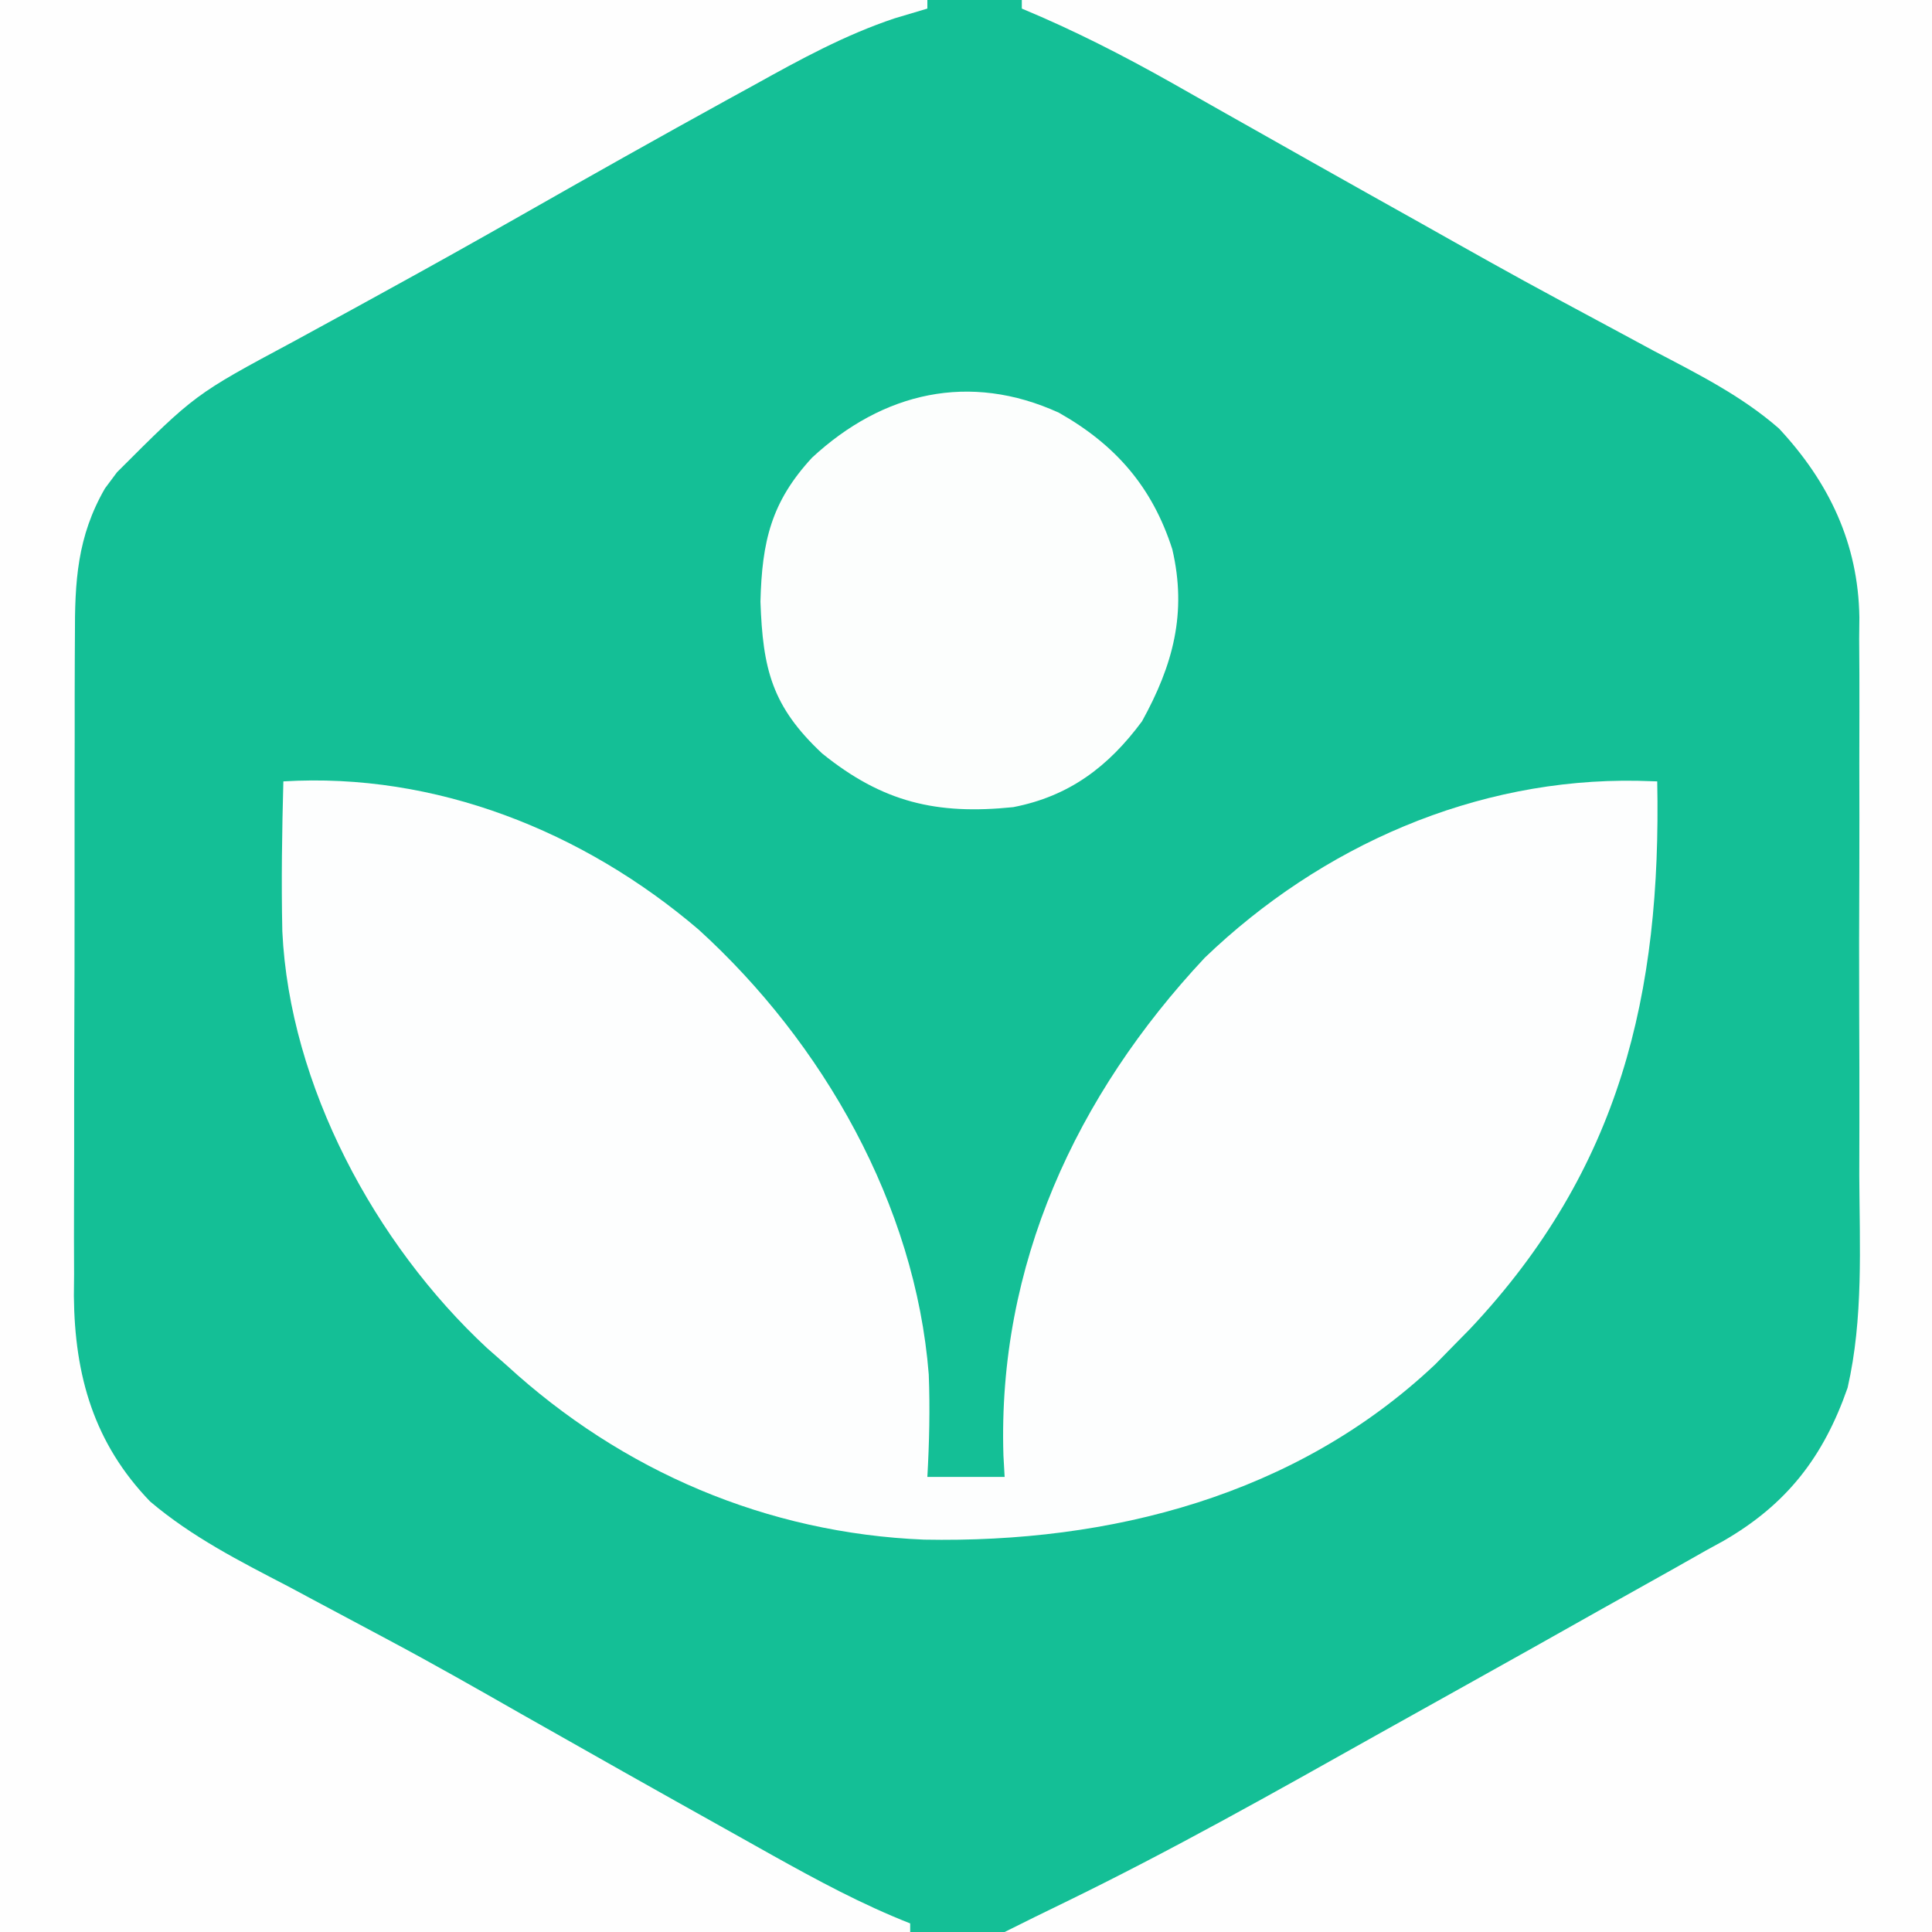 <?xml version="1.0" encoding="UTF-8"?>
<svg version="1.1" xmlns="http://www.w3.org/2000/svg" width="225" height="225">
<rect width="100%" height="100%" fill="#333333" stroke="none"/>
<path d="M0 0 C74.25 0 148.5 0 225 0 C225 74.25 225 148.5 225 225 C150.75 225 76.5 225 0 225 C0 150.75 0 76.5 0 0 Z " fill="#14BF96" transform="translate(0,0)"/>
<path d="M0 0 C17.712 -1.07 34.932 5.792 48.357 17.256 C62.826 30.414 73.61 49.315 75.163 69.075 C75.317 73.059 75.224 77.021 75 81 C77.97 81 80.94 81 84 81 C83.954 80.175 83.907 79.35 83.859 78.5 C83.168 56.376 92.275 36.59 107.301 20.543 C120.885 7.492 138.868 -0.399 157.691 -0.07 C158.834 -0.036 158.834 -0.036 160 0 C160.491 24.781 155.693 45.155 138.234 63.727 C137.497 64.477 136.76 65.227 136 66 C135.08 66.94 135.08 66.94 134.141 67.898 C117.94 83.199 96.296 88.724 74.613 88.305 C56.336 87.555 39.476 80.365 26 68 C24.867 67.004 24.867 67.004 23.711 65.988 C10.671 53.867 0.733 35.407 -0.12 17.474 C-0.247 11.646 -0.157 5.827 0 0 Z " fill="#FDFEFE" transform="translate(33,91)"/>
<path d="M0 0 C34.98 0 69.96 0 106 0 C106 74.25 106 148.5 106 225 C70.36 225 34.72 225 -2 225 C0.307 223.847 2.618 222.702 4.941 221.582 C17.391 215.529 29.43 208.734 41.499 201.962 C44.895 200.057 48.297 198.163 51.699 196.27 C56.876 193.387 62.043 190.488 67.203 187.575 C69.011 186.557 70.823 185.543 72.637 184.534 C74.995 183.223 77.342 181.895 79.688 180.562 C80.685 180.016 80.685 180.016 81.702 179.458 C89.095 175.198 93.371 169.66 96.172 161.614 C98.023 153.534 97.57 145.145 97.531 136.898 C97.534 134.851 97.538 132.803 97.543 130.755 C97.549 126.48 97.54 122.206 97.521 117.931 C97.499 112.469 97.512 107.008 97.536 101.546 C97.55 97.324 97.546 93.101 97.535 88.878 C97.533 86.865 97.536 84.852 97.545 82.839 C97.555 80.02 97.54 77.203 97.518 74.384 C97.526 73.564 97.534 72.744 97.542 71.899 C97.418 63.304 94.008 56.159 88.183 49.907 C83.82 46.095 78.731 43.554 73.625 40.875 C72.422 40.228 71.219 39.579 70.018 38.928 C67.553 37.594 65.083 36.267 62.611 34.945 C57.157 32.019 51.768 28.975 46.375 25.938 C44.331 24.793 42.287 23.648 40.242 22.504 C35.888 20.063 31.54 17.61 27.195 15.152 C26.075 14.52 24.954 13.888 23.799 13.237 C21.667 12.033 19.536 10.827 17.408 9.617 C11.725 6.415 6.024 3.506 0 1 C0 0.67 0 0.34 0 0 Z " fill="#FEFEFE" transform="translate(119,0)"/>
<path d="M0 0 C35.64 0 71.28 0 108 0 C108 0.33 108 0.66 108 1 C106.744 1.374 105.489 1.748 104.195 2.133 C98.393 4.073 93.209 6.911 87.875 9.875 C86.828 10.449 85.781 11.024 84.702 11.616 C76.731 16.003 68.8 20.465 60.892 24.967 C55.562 27.999 50.213 30.993 44.836 33.941 C43.614 34.613 42.391 35.285 41.169 35.958 C38.827 37.245 36.482 38.525 34.134 39.8 C22.699 45.926 22.699 45.926 13.625 55 C12.933 55.928 12.933 55.928 12.227 56.875 C8.981 62.499 8.707 67.749 8.725 74.06 C8.72 74.951 8.715 75.843 8.71 76.762 C8.696 79.701 8.697 82.639 8.699 85.578 C8.695 87.631 8.691 89.683 8.686 91.736 C8.679 96.036 8.679 100.337 8.684 104.637 C8.69 110.129 8.673 115.621 8.65 121.112 C8.635 125.352 8.634 129.592 8.637 133.832 C8.637 135.856 8.632 137.879 8.622 139.903 C8.609 142.743 8.616 145.583 8.628 148.423 C8.62 149.247 8.612 150.071 8.605 150.921 C8.688 160.247 10.957 168.093 17.484 174.865 C22.35 178.994 27.932 181.826 33.562 184.75 C34.863 185.443 36.162 186.138 37.46 186.836 C40.074 188.239 42.692 189.634 45.312 191.025 C50.471 193.774 55.549 196.664 60.625 199.562 C68.635 204.107 76.657 208.631 84.699 213.119 C86.452 214.098 88.204 215.082 89.956 216.065 C95.215 218.995 100.394 221.793 106 224 C106 224.33 106 224.66 106 225 C71.02 225 36.04 225 0 225 C0 150.75 0 76.5 0 0 Z " fill="#FEFEFE" transform="translate(0,0)"/>
<path d="M0 0 C6.604 3.732 10.89 8.656 13.215 15.91 C14.941 23.314 13.306 29.384 9.688 35.938 C5.77 41.234 1.201 44.676 -5.312 45.938 C-14.237 46.852 -20.507 45.385 -27.562 39.688 C-33.426 34.199 -34.474 29.858 -34.75 22 C-34.572 15 -33.505 10.39 -28.734 5.23 C-20.485 -2.406 -10.383 -4.738 0 0 Z " fill="#FCFEFD" transform="translate(123.312,48.062)"/>
</svg>
